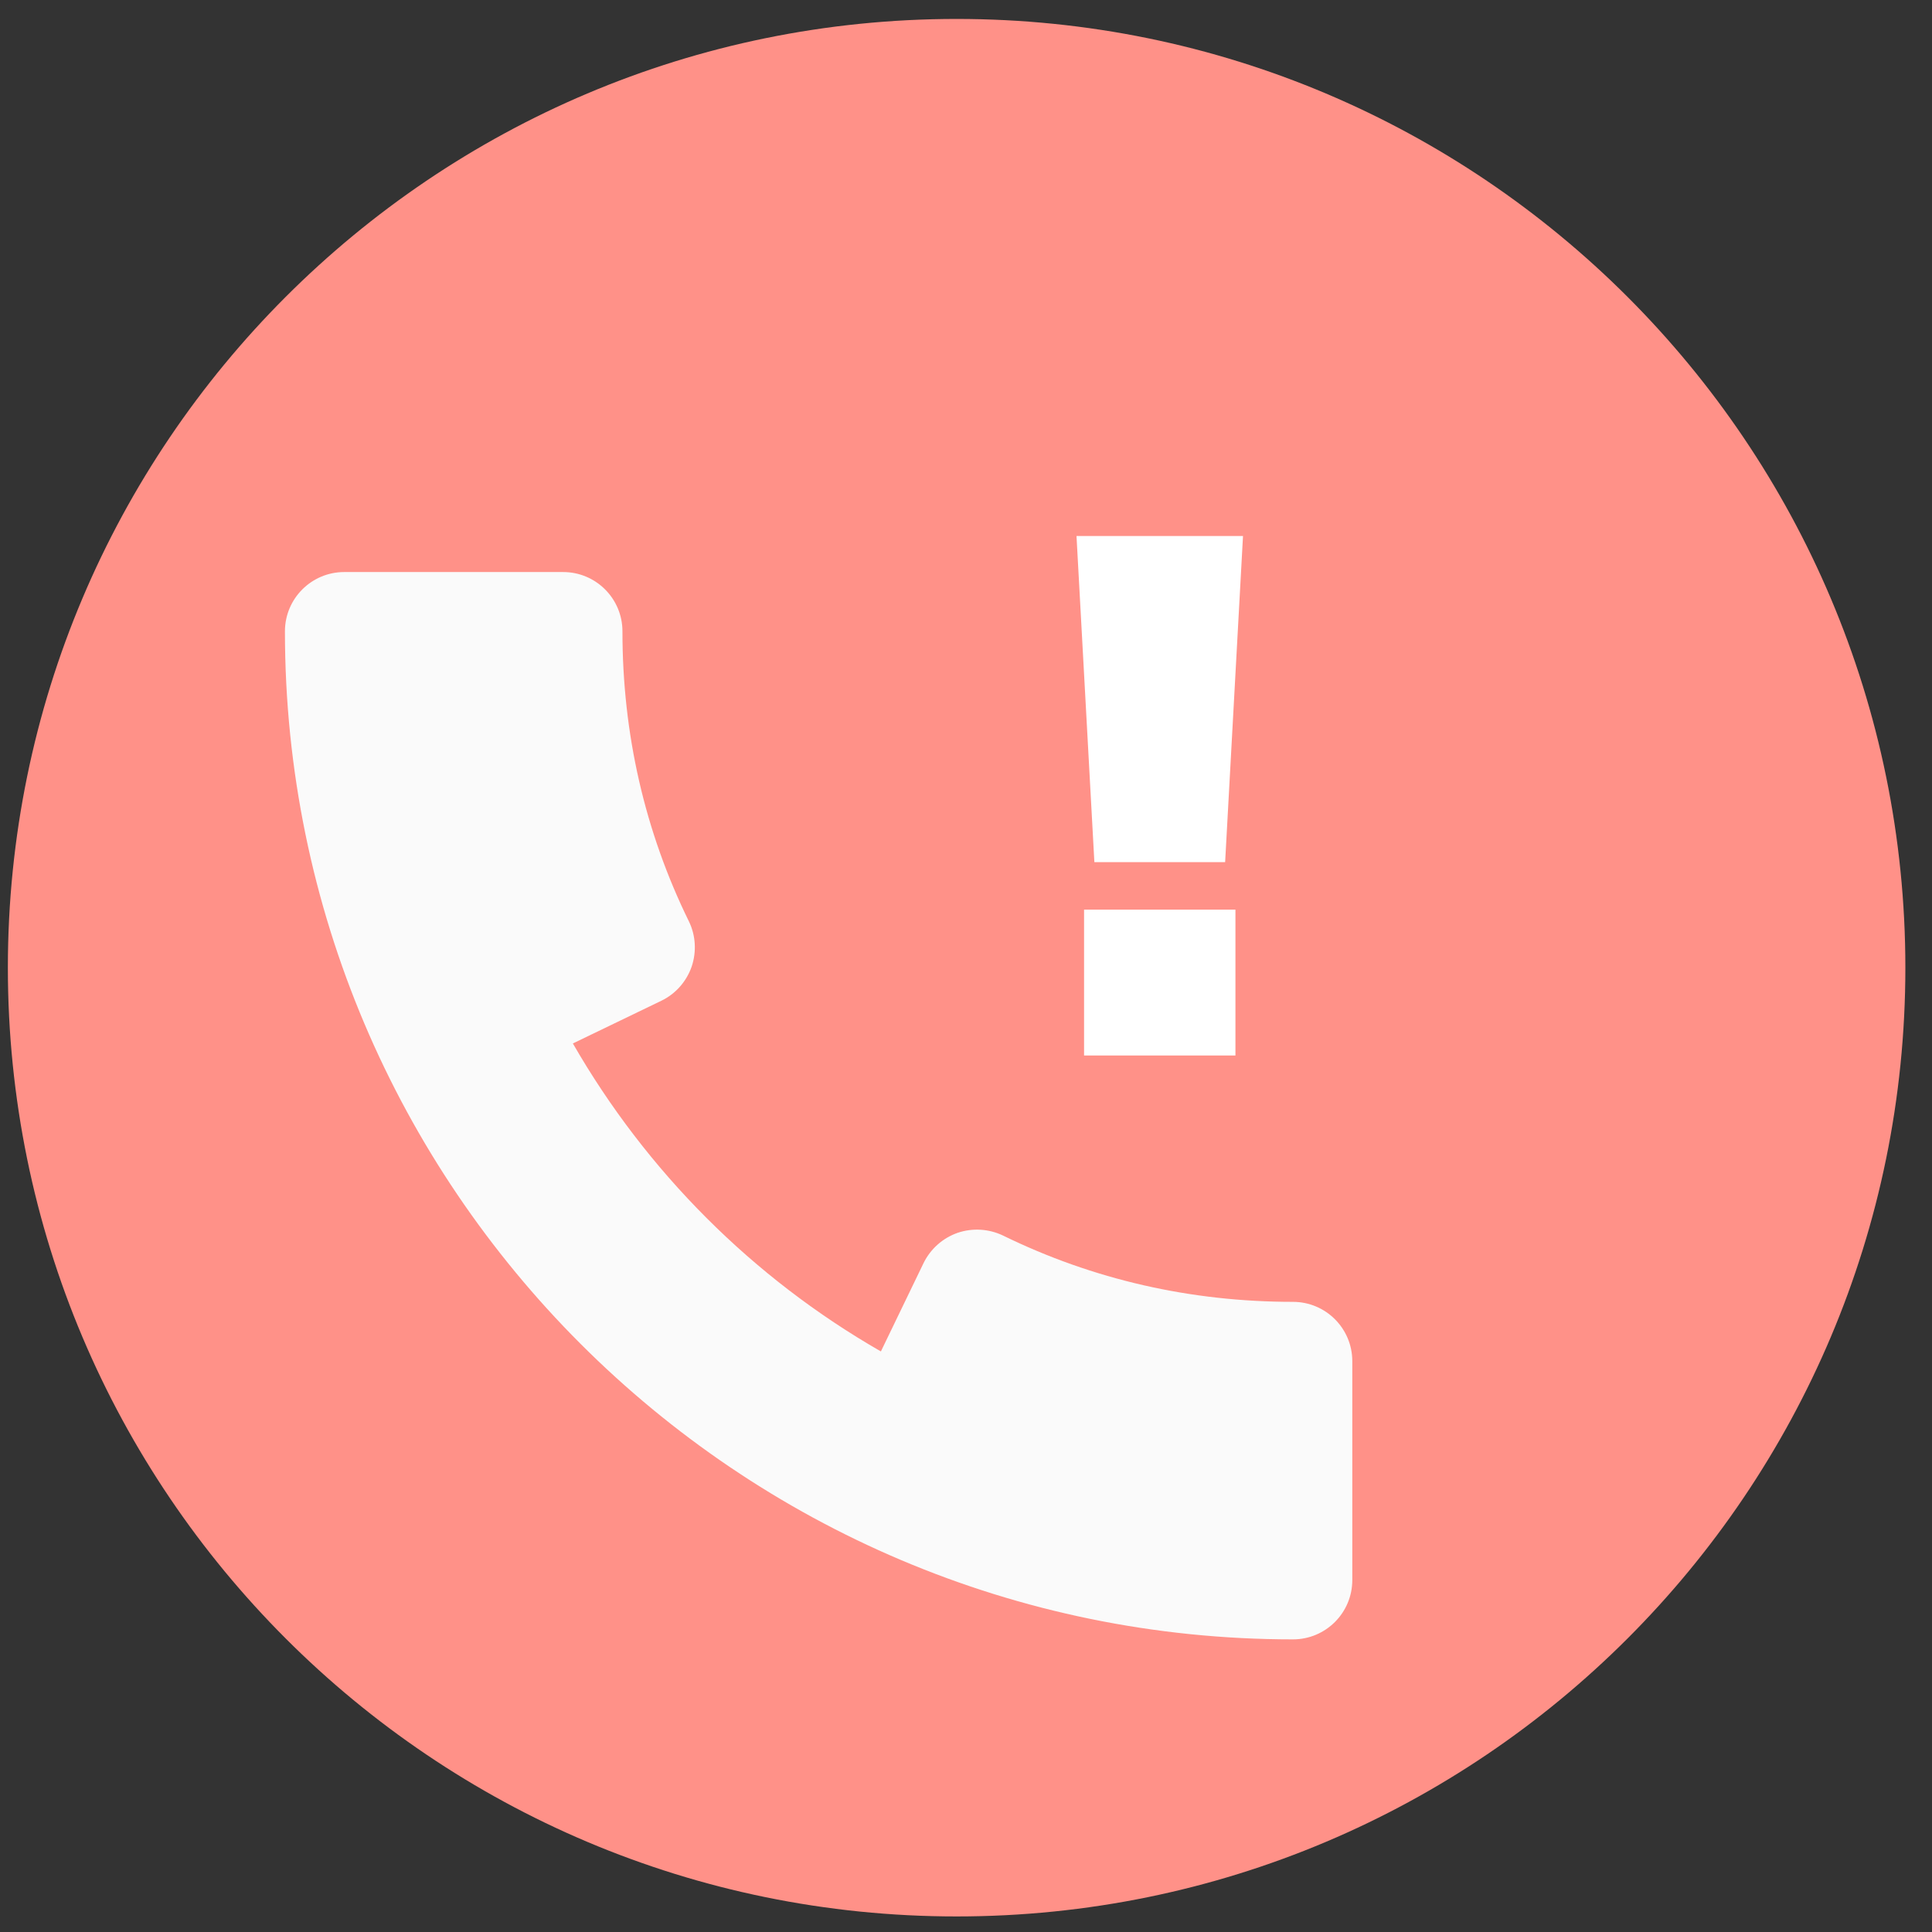 <svg width="56" height="56" viewBox="0 0 56 56" fill="none" xmlns="http://www.w3.org/2000/svg">
<rect x="0" y="0" width="56" height="56" fill="#333333" stroke="none"/>
<g clip-path="url(#clip0)">
<path d="M27.728 55.549C42.916 55.549 55.228 43.237 55.228 28.049C55.228 12.861 42.916 0.549 27.728 0.549C12.54 0.549 0.228 12.861 0.228 28.049C0.228 43.237 12.54 55.549 27.728 55.549Z" fill="#FF9188"/>
<path d="M37.478 37.735C34.511 37.735 31.682 37.089 29.073 35.813C28.664 35.617 28.19 35.587 27.757 35.734C27.324 35.886 26.97 36.202 26.77 36.611L25.533 39.172C21.82 37.041 18.74 33.957 16.605 30.245L19.17 29.007C19.582 28.808 19.895 28.454 20.047 28.021C20.194 27.587 20.167 27.113 19.967 26.704C18.689 24.098 18.042 21.269 18.042 18.299C18.042 17.351 17.272 16.581 16.324 16.581H9.978C9.029 16.581 8.259 17.351 8.259 18.299C8.259 34.411 21.366 47.518 37.478 47.518C38.427 47.518 39.197 46.748 39.197 45.799V39.454C39.197 38.505 38.427 37.735 37.478 37.735Z" fill="#FAFAFA"/>
</g>
<path d="M36.029 15.537L35.511 24.99H31.721L31.203 15.537H36.029ZM35.81 26.366V30.594H31.422V26.366H35.81Z" fill="white"/>
<defs>
<clipPath id="clip0">
<rect width="55" height="55" fill="white" transform="translate(0.228 0.549)"/>
</clipPath>
</defs>
</svg>
